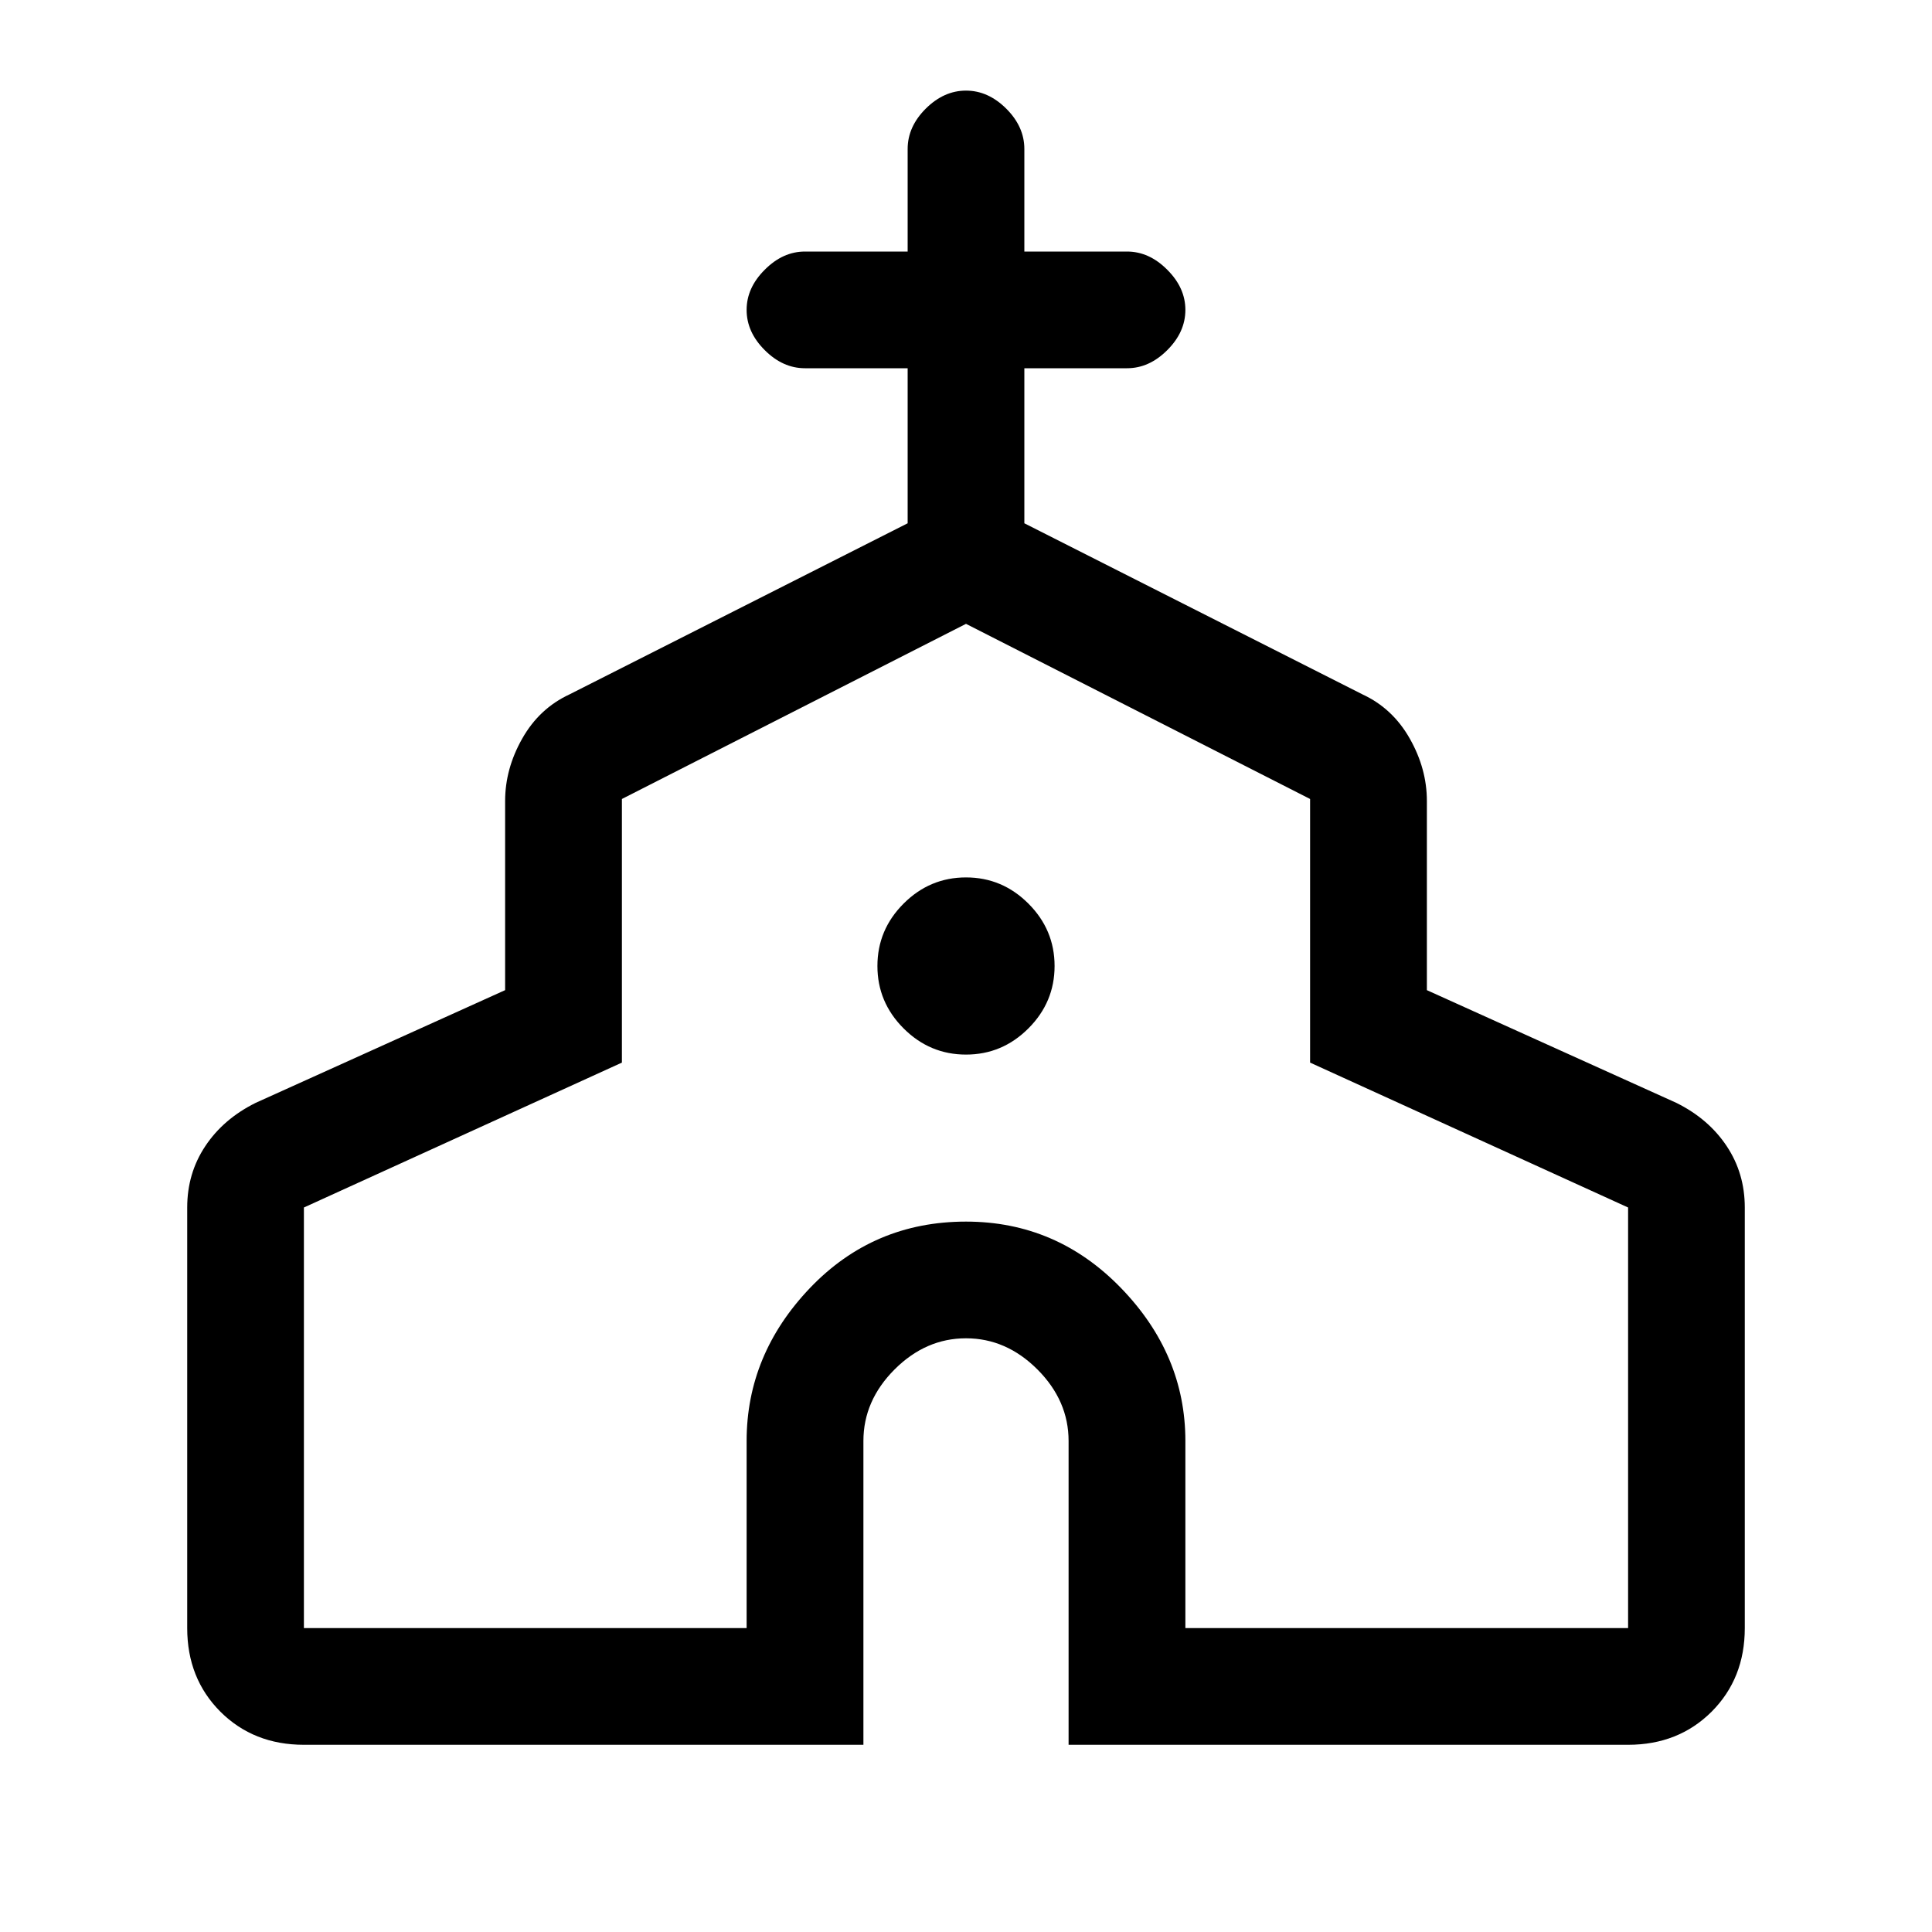 <svg xmlns="http://www.w3.org/2000/svg" height="20" width="20"><path d="M3.146 18.062q-.521 0-.865-.343-.343-.344-.343-.865V12.5q0-.354.187-.635.187-.282.521-.448l2.583-1.167V8.292q0-.334.177-.646.177-.313.49-.458l3.5-1.771V3.812H8.333q-.229 0-.416-.187-.188-.187-.188-.417 0-.229.188-.416.187-.188.416-.188h1.063V1.542q0-.23.187-.417.188-.187.417-.187.229 0 .417.187.187.187.187.417v1.062h1.063q.229 0 .416.188.188.187.188.416 0 .23-.188.417-.187.187-.416.187h-1.063v1.605l3.5 1.771q.313.145.49.458.177.312.177.646v1.958l2.583 1.167q.334.166.521.448.187.281.187.635v4.354q0 .521-.343.865-.344.343-.865.343h-5.792v-3.145q0-.417-.322-.74-.323-.323-.74-.323t-.74.323q-.322.323-.322.74v3.145Zm0-1.208h4.583v-1.937q0-.896.656-1.584.657-.687 1.615-.687.938 0 1.604.687.667.688.667 1.584v1.937h4.583V12.5L13.562 11V8.271L10 6.458 6.438 8.271V11l-3.292 1.5ZM10 10.917q.375 0 .646-.271t.271-.646q0-.375-.271-.646T10 9.083q-.375 0-.646.271T9.083 10q0 .375.271.646t.646.271Zm0 .729Z"/></svg>